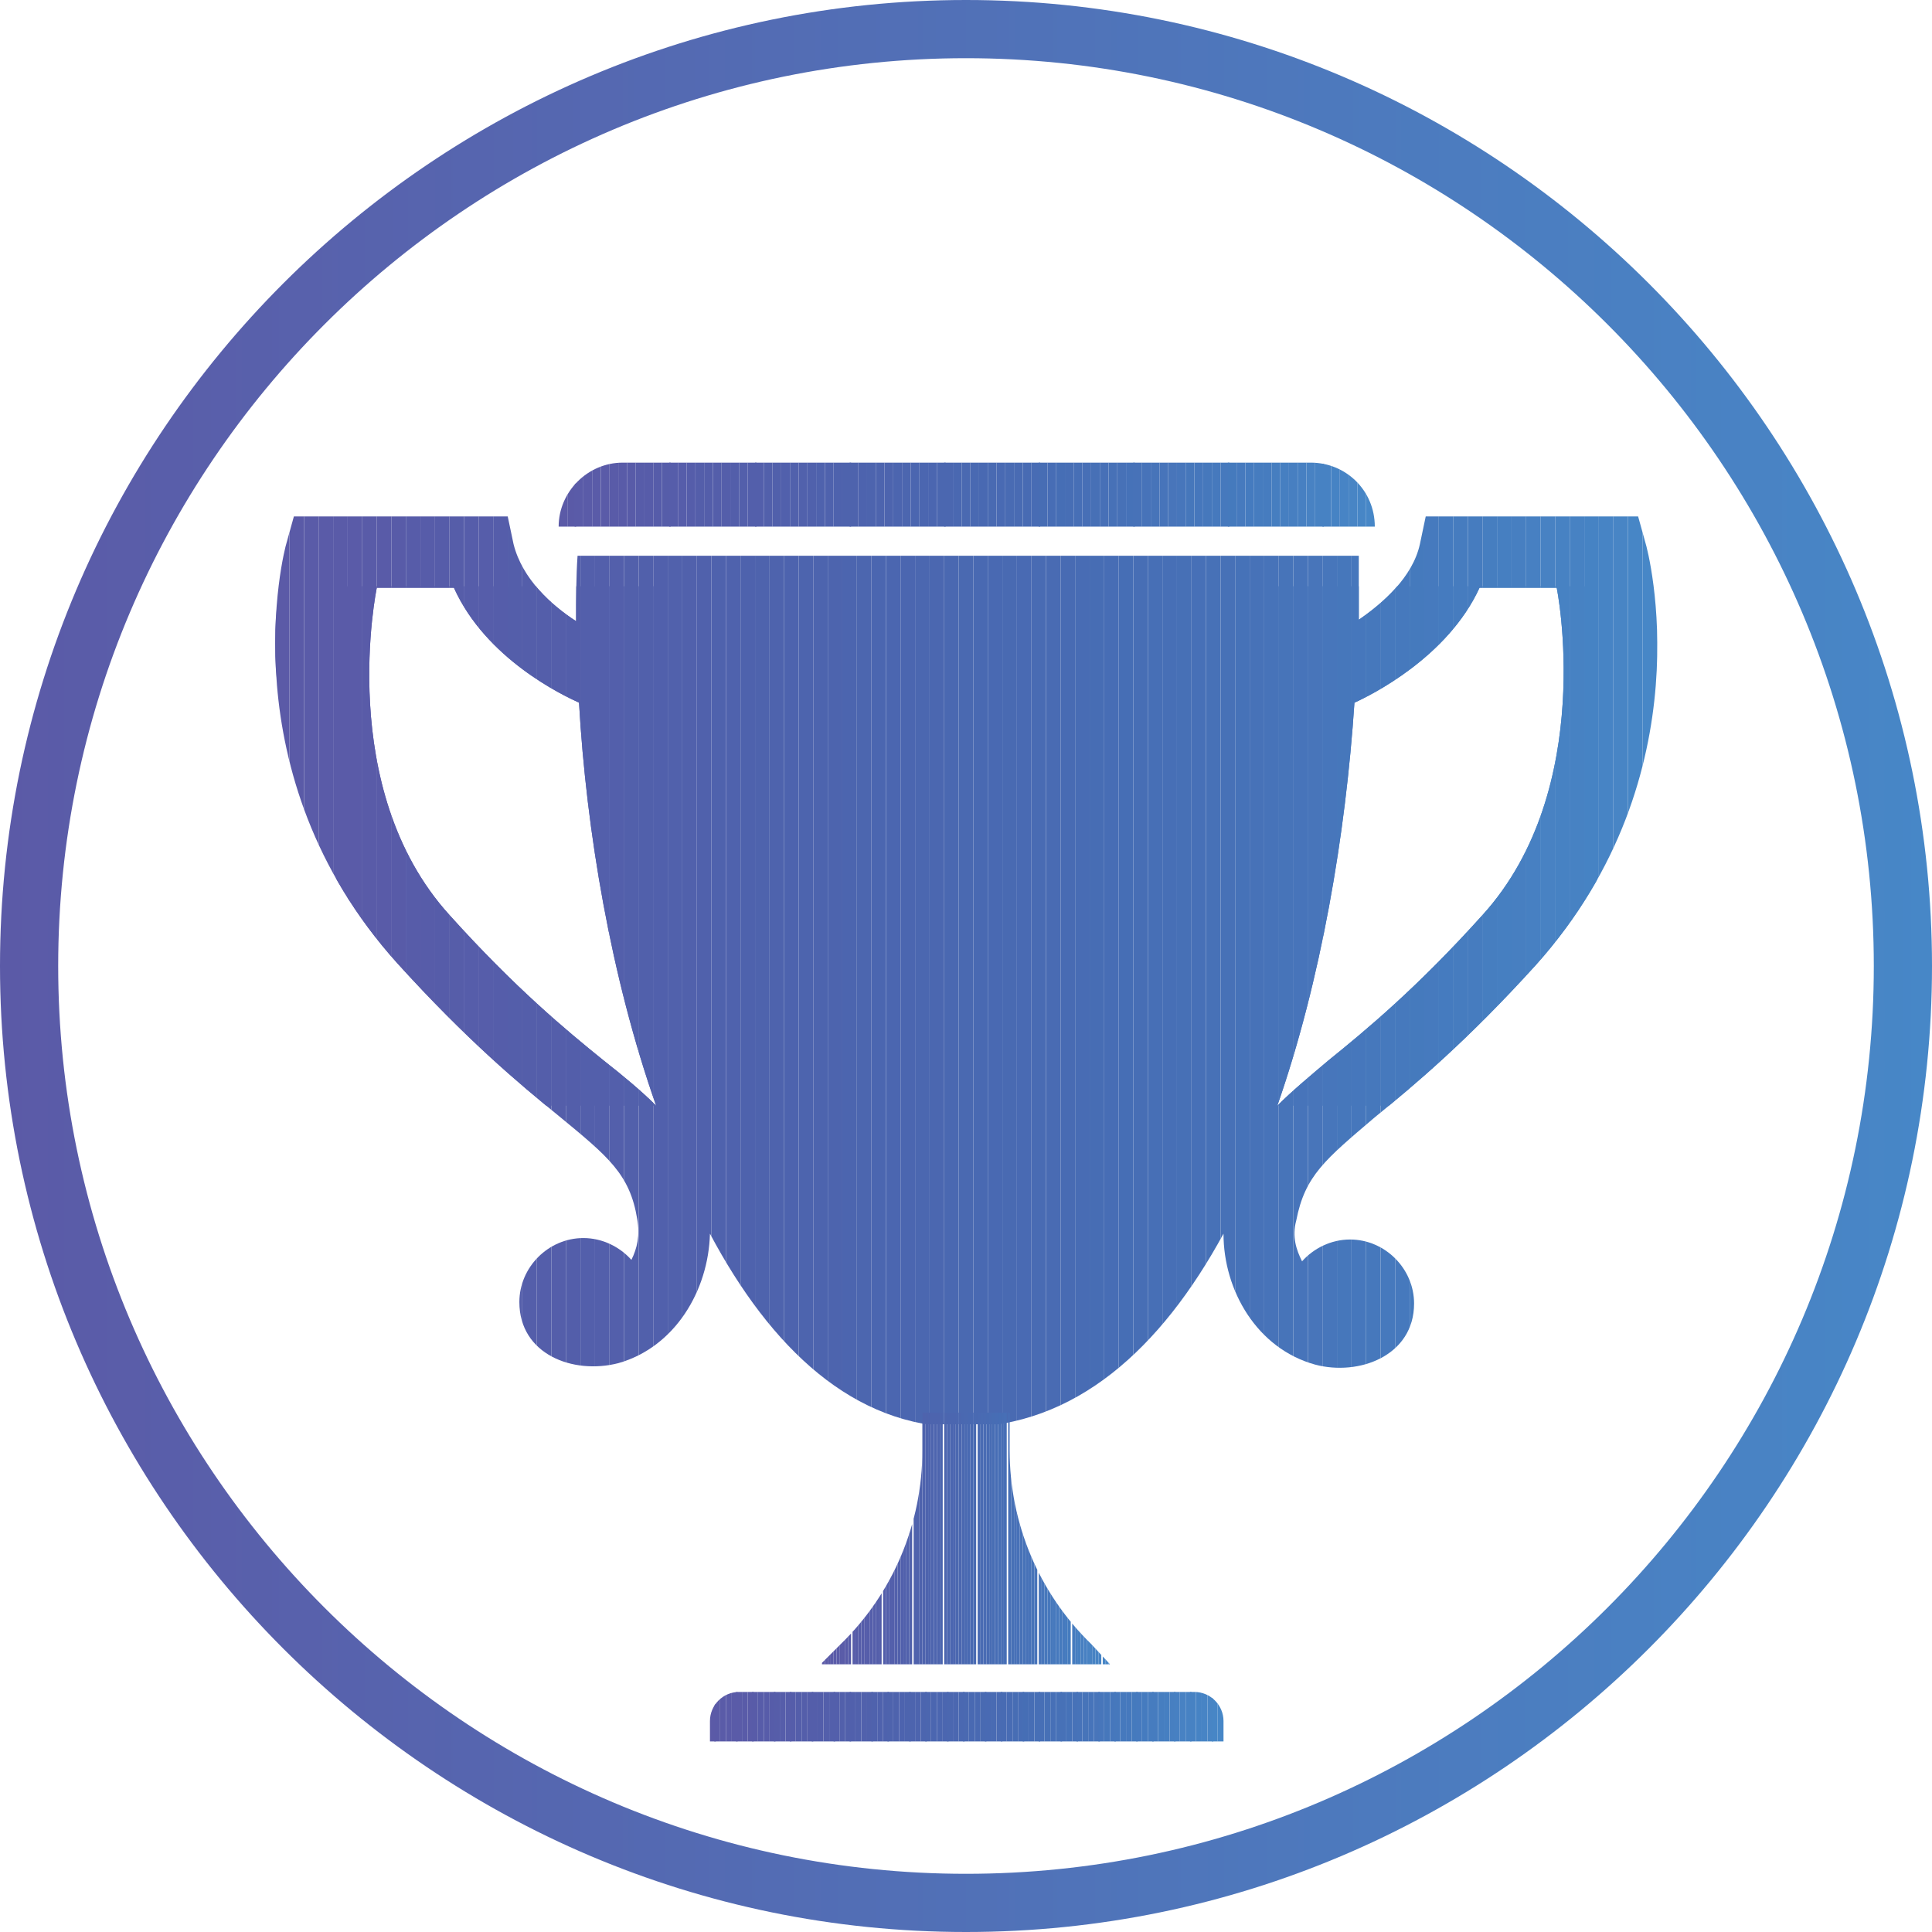 <?xml version="1.0" encoding="utf-8"?>
<!-- Generator: Adobe Illustrator 24.2.0, SVG Export Plug-In . SVG Version: 6.00 Build 0)  -->
<svg version="1.1" id="Layer_1" xmlns="http://www.w3.org/2000/svg" xmlns:xlink="http://www.w3.org/1999/xlink" x="0px" y="0px"
	 viewBox="0 0 132.8 132.8" style="enable-background:new 0 0 132.8 132.8;" xml:space="preserve">
<style type="text/css">
	.st0{fill:url(#SVGID_1_);}
	.st1{clip-path:url(#SVGID_3_);fill:#4773B9;}
	.st2{clip-path:url(#SVGID_3_);fill:#4774B9;}
	.st3{clip-path:url(#SVGID_3_);fill:#4774BA;}
	.st4{clip-path:url(#SVGID_3_);fill:#4875BA;}
	.st5{clip-path:url(#SVGID_3_);fill:#4776BB;}
	.st6{clip-path:url(#SVGID_3_);fill:#4677BB;}
	.st7{clip-path:url(#SVGID_3_);fill:#4677BC;}
	.st8{clip-path:url(#SVGID_3_);fill:#4678BC;}
	.st9{clip-path:url(#SVGID_3_);fill:#4679BD;}
	.st10{clip-path:url(#SVGID_3_);fill:#457ABD;}
	.st11{clip-path:url(#SVGID_3_);fill:#467ABE;}
	.st12{clip-path:url(#SVGID_3_);fill:#457BBF;}
	.st13{clip-path:url(#SVGID_3_);fill:#467CBF;}
	.st14{clip-path:url(#SVGID_3_);fill:#467EC0;}
	.st15{clip-path:url(#SVGID_3_);fill:#467FC1;}
	.st16{clip-path:url(#SVGID_3_);fill:#477FC1;}
	.st17{clip-path:url(#SVGID_3_);fill:#4780C2;}
	.st18{clip-path:url(#SVGID_3_);fill:#4882C3;}
	.st19{clip-path:url(#SVGID_3_);fill:#4782C3;}
	.st20{clip-path:url(#SVGID_3_);fill:#4683C4;}
	.st21{clip-path:url(#SVGID_3_);fill:#5A5BA8;}
	.st22{clip-path:url(#SVGID_3_);fill:#595BA8;}
	.st23{clip-path:url(#SVGID_3_);fill:#585BA8;}
	.st24{clip-path:url(#SVGID_3_);fill:#575CA9;}
	.st25{clip-path:url(#SVGID_3_);fill:#565CA9;}
	.st26{clip-path:url(#SVGID_3_);fill:#565DA9;}
	.st27{clip-path:url(#SVGID_3_);fill:#565DAA;}
	.st28{clip-path:url(#SVGID_3_);fill:#555DAA;}
	.st29{clip-path:url(#SVGID_3_);fill:#545EAA;}
	.st30{clip-path:url(#SVGID_3_);fill:#535EAA;}
	.st31{clip-path:url(#SVGID_3_);fill:#535FAB;}
	.st32{clip-path:url(#SVGID_3_);fill:#5260AB;}
	.st33{clip-path:url(#SVGID_3_);fill:#5160AB;}
	.st34{clip-path:url(#SVGID_3_);fill:#5160AC;}
	.st35{clip-path:url(#SVGID_3_);fill:#5B5AA7;}
	.st36{clip-path:url(#SVGID_3_);fill:#5A5AA7;}
	.st37{clip-path:url(#SVGID_3_);fill:#5161AC;}
	.st38{clip-path:url(#SVGID_3_);fill:#5061AC;}
	.st39{clip-path:url(#SVGID_3_);fill:#4F62AD;}
	.st40{clip-path:url(#SVGID_3_);fill:#4E62AD;}
	.st41{clip-path:url(#SVGID_3_);fill:#4E63AD;}
	.st42{clip-path:url(#SVGID_3_);fill:#4D63AE;}
	.st43{clip-path:url(#SVGID_3_);fill:#4D64AE;}
	.st44{clip-path:url(#SVGID_3_);fill:#4C65AF;}
	.st45{clip-path:url(#SVGID_3_);fill:#4C66AF;}
	.st46{clip-path:url(#SVGID_3_);fill:#4B66B0;}
	.st47{clip-path:url(#SVGID_3_);fill:#4B67B0;}
	.st48{clip-path:url(#SVGID_3_);fill:#4A68B1;}
	.st49{clip-path:url(#SVGID_3_);fill:#4A69B1;}
	.st50{clip-path:url(#SVGID_3_);fill:#4969B2;}
	.st51{clip-path:url(#SVGID_3_);fill:#496AB2;}
	.st52{clip-path:url(#SVGID_3_);fill:#496AB3;}
	.st53{clip-path:url(#SVGID_3_);fill:#496BB3;}
	.st54{clip-path:url(#SVGID_3_);fill:#486BB3;}
	.st55{clip-path:url(#SVGID_3_);fill:#486CB4;}
	.st56{clip-path:url(#SVGID_3_);fill:#476DB4;}
	.st57{clip-path:url(#SVGID_3_);fill:#476DB5;}
	.st58{clip-path:url(#SVGID_3_);fill:#466EB5;}
	.st59{clip-path:url(#SVGID_3_);fill:#476EB5;}
	.st60{clip-path:url(#SVGID_3_);fill:#476FB6;}
	.st61{clip-path:url(#SVGID_3_);fill:#4770B6;}
	.st62{clip-path:url(#SVGID_3_);fill:#4770B7;}
	.st63{clip-path:url(#SVGID_3_);fill:#4771B7;}
	.st64{clip-path:url(#SVGID_3_);fill:#4672B8;}
	.st65{clip-path:url(#SVGID_3_);fill:#4772B8;}
	.st66{clip-path:url(#SVGID_3_);fill:#4784C5;}
	.st67{clip-path:url(#SVGID_3_);fill:#4885C5;}
	.st68{clip-path:url(#SVGID_3_);fill:#4786C6;}
	.st69{clip-path:url(#SVGID_3_);fill:#4787C7;}
	.st70{clip-path:url(#SVGID_5_);fill:#5B5AA7;}
	.st71{clip-path:url(#SVGID_5_);fill:#5A5AA7;}
	.st72{clip-path:url(#SVGID_5_);fill:#5A5BA8;}
	.st73{clip-path:url(#SVGID_5_);fill:#595BA8;}
	.st74{clip-path:url(#SVGID_5_);fill:#585BA8;}
	.st75{clip-path:url(#SVGID_5_);fill:#575CA9;}
	.st76{clip-path:url(#SVGID_5_);fill:#565CA9;}
	.st77{clip-path:url(#SVGID_5_);fill:#565DA9;}
	.st78{clip-path:url(#SVGID_5_);fill:#565DAA;}
	.st79{clip-path:url(#SVGID_5_);fill:#555DAA;}
	.st80{clip-path:url(#SVGID_5_);fill:#545EAA;}
	.st81{clip-path:url(#SVGID_5_);fill:#535EAA;}
	.st82{clip-path:url(#SVGID_5_);fill:#535FAB;}
	.st83{clip-path:url(#SVGID_5_);fill:#5260AB;}
	.st84{clip-path:url(#SVGID_5_);fill:#5160AB;}
	.st85{clip-path:url(#SVGID_5_);fill:#5160AC;}
	.st86{clip-path:url(#SVGID_5_);fill:#5161AC;}
	.st87{clip-path:url(#SVGID_5_);fill:#5061AC;}
	.st88{clip-path:url(#SVGID_5_);fill:#4F62AD;}
	.st89{clip-path:url(#SVGID_5_);fill:#4E62AD;}
	.st90{clip-path:url(#SVGID_5_);fill:#4E63AD;}
	.st91{clip-path:url(#SVGID_5_);fill:#4D63AE;}
	.st92{clip-path:url(#SVGID_5_);fill:#4D64AE;}
	.st93{clip-path:url(#SVGID_5_);fill:#4C65AF;}
	.st94{clip-path:url(#SVGID_5_);fill:#4C66AF;}
	.st95{clip-path:url(#SVGID_5_);fill:#4B66B0;}
	.st96{clip-path:url(#SVGID_5_);fill:#4B67B0;}
	.st97{clip-path:url(#SVGID_5_);fill:#4A68B1;}
	.st98{clip-path:url(#SVGID_5_);fill:#4A69B1;}
	.st99{clip-path:url(#SVGID_5_);fill:#4969B2;}
	.st100{clip-path:url(#SVGID_5_);fill:#496AB2;}
	.st101{clip-path:url(#SVGID_5_);fill:#496AB3;}
	.st102{clip-path:url(#SVGID_5_);fill:#496BB3;}
	.st103{clip-path:url(#SVGID_5_);fill:#486BB3;}
	.st104{clip-path:url(#SVGID_5_);fill:#486CB4;}
	.st105{clip-path:url(#SVGID_5_);fill:#476DB4;}
	.st106{clip-path:url(#SVGID_5_);fill:#476DB5;}
	.st107{clip-path:url(#SVGID_5_);fill:#466EB5;}
	.st108{clip-path:url(#SVGID_5_);fill:#476EB5;}
	.st109{clip-path:url(#SVGID_5_);fill:#476FB6;}
	.st110{clip-path:url(#SVGID_5_);fill:#4770B6;}
	.st111{clip-path:url(#SVGID_5_);fill:#4770B7;}
	.st112{clip-path:url(#SVGID_5_);fill:#4771B7;}
	.st113{clip-path:url(#SVGID_5_);fill:#4672B8;}
	.st114{clip-path:url(#SVGID_5_);fill:#4772B8;}
	.st115{clip-path:url(#SVGID_5_);fill:#4773B9;}
	.st116{clip-path:url(#SVGID_5_);fill:#4774B9;}
	.st117{clip-path:url(#SVGID_5_);fill:#4774BA;}
	.st118{clip-path:url(#SVGID_5_);fill:#4875BA;}
	.st119{clip-path:url(#SVGID_5_);fill:#4776BB;}
	.st120{clip-path:url(#SVGID_5_);fill:#4677BB;}
	.st121{clip-path:url(#SVGID_5_);fill:#4677BC;}
	.st122{clip-path:url(#SVGID_5_);fill:#4678BC;}
	.st123{clip-path:url(#SVGID_5_);fill:#4679BD;}
	.st124{clip-path:url(#SVGID_5_);fill:#457ABD;}
	.st125{clip-path:url(#SVGID_5_);fill:#467ABE;}
	.st126{clip-path:url(#SVGID_5_);fill:#457BBF;}
	.st127{clip-path:url(#SVGID_5_);fill:#467CBF;}
	.st128{clip-path:url(#SVGID_5_);fill:#467EC0;}
	.st129{clip-path:url(#SVGID_5_);fill:#467FC1;}
	.st130{clip-path:url(#SVGID_5_);fill:#477FC1;}
	.st131{clip-path:url(#SVGID_5_);fill:#4780C2;}
	.st132{clip-path:url(#SVGID_5_);fill:#4882C3;}
	.st133{clip-path:url(#SVGID_5_);fill:#4782C3;}
	.st134{clip-path:url(#SVGID_5_);fill:#4683C4;}
	.st135{clip-path:url(#SVGID_5_);fill:#4784C5;}
	.st136{clip-path:url(#SVGID_5_);fill:#4885C5;}
	.st137{clip-path:url(#SVGID_5_);fill:#4786C6;}
	.st138{clip-path:url(#SVGID_5_);fill:#4787C7;}
	.st139{clip-path:url(#SVGID_7_);fill:#5B5AA7;}
	.st140{clip-path:url(#SVGID_7_);fill:#5A5AA7;}
	.st141{clip-path:url(#SVGID_7_);fill:#5A5BA8;}
	.st142{clip-path:url(#SVGID_7_);fill:#595BA8;}
	.st143{clip-path:url(#SVGID_7_);fill:#585BA8;}
	.st144{clip-path:url(#SVGID_7_);fill:#575CA9;}
	.st145{clip-path:url(#SVGID_7_);fill:#565CA9;}
	.st146{clip-path:url(#SVGID_7_);fill:#565DA9;}
	.st147{clip-path:url(#SVGID_7_);fill:#565DAA;}
	.st148{clip-path:url(#SVGID_7_);fill:#555DAA;}
	.st149{clip-path:url(#SVGID_7_);fill:#545EAA;}
	.st150{clip-path:url(#SVGID_7_);fill:#535EAA;}
	.st151{clip-path:url(#SVGID_7_);fill:#535FAB;}
	.st152{clip-path:url(#SVGID_7_);fill:#5260AB;}
	.st153{clip-path:url(#SVGID_7_);fill:#5160AB;}
	.st154{clip-path:url(#SVGID_7_);fill:#5160AC;}
	.st155{clip-path:url(#SVGID_7_);fill:#5161AC;}
	.st156{clip-path:url(#SVGID_7_);fill:#5061AC;}
	.st157{clip-path:url(#SVGID_7_);fill:#4F62AD;}
	.st158{clip-path:url(#SVGID_7_);fill:#4E62AD;}
	.st159{clip-path:url(#SVGID_7_);fill:#4E63AD;}
	.st160{clip-path:url(#SVGID_7_);fill:#4D63AE;}
	.st161{clip-path:url(#SVGID_7_);fill:#4D64AE;}
	.st162{clip-path:url(#SVGID_7_);fill:#4C65AF;}
	.st163{clip-path:url(#SVGID_7_);fill:#4C66AF;}
	.st164{clip-path:url(#SVGID_7_);fill:#4B66B0;}
	.st165{clip-path:url(#SVGID_7_);fill:#4B67B0;}
	.st166{clip-path:url(#SVGID_7_);fill:#4A68B1;}
	.st167{clip-path:url(#SVGID_7_);fill:#4A69B1;}
	.st168{clip-path:url(#SVGID_7_);fill:#4969B2;}
	.st169{clip-path:url(#SVGID_7_);fill:#496AB2;}
	.st170{clip-path:url(#SVGID_7_);fill:#496AB3;}
	.st171{clip-path:url(#SVGID_7_);fill:#496BB3;}
	.st172{clip-path:url(#SVGID_7_);fill:#486BB3;}
	.st173{clip-path:url(#SVGID_7_);fill:#486CB4;}
	.st174{clip-path:url(#SVGID_7_);fill:#476DB4;}
	.st175{clip-path:url(#SVGID_7_);fill:#476DB5;}
	.st176{clip-path:url(#SVGID_7_);fill:#466EB5;}
	.st177{clip-path:url(#SVGID_7_);fill:#476EB5;}
	.st178{clip-path:url(#SVGID_7_);fill:#476FB6;}
	.st179{clip-path:url(#SVGID_7_);fill:#4770B6;}
	.st180{clip-path:url(#SVGID_7_);fill:#4770B7;}
	.st181{clip-path:url(#SVGID_7_);fill:#4771B7;}
	.st182{clip-path:url(#SVGID_7_);fill:#4672B8;}
	.st183{clip-path:url(#SVGID_7_);fill:#4772B8;}
	.st184{clip-path:url(#SVGID_7_);fill:#4773B9;}
	.st185{clip-path:url(#SVGID_7_);fill:#4774B9;}
	.st186{clip-path:url(#SVGID_7_);fill:#4774BA;}
	.st187{clip-path:url(#SVGID_7_);fill:#4875BA;}
	.st188{clip-path:url(#SVGID_7_);fill:#4776BB;}
	.st189{clip-path:url(#SVGID_7_);fill:#4677BB;}
	.st190{clip-path:url(#SVGID_7_);fill:#4677BC;}
	.st191{clip-path:url(#SVGID_7_);fill:#4678BC;}
	.st192{clip-path:url(#SVGID_7_);fill:#4679BD;}
	.st193{clip-path:url(#SVGID_7_);fill:#457ABD;}
	.st194{clip-path:url(#SVGID_7_);fill:#467ABE;}
	.st195{clip-path:url(#SVGID_7_);fill:#457BBF;}
	.st196{clip-path:url(#SVGID_7_);fill:#467CBF;}
	.st197{clip-path:url(#SVGID_7_);fill:#467EC0;}
	.st198{clip-path:url(#SVGID_7_);fill:#467FC1;}
	.st199{clip-path:url(#SVGID_7_);fill:#477FC1;}
	.st200{clip-path:url(#SVGID_7_);fill:#4780C2;}
	.st201{clip-path:url(#SVGID_7_);fill:#4882C3;}
	.st202{clip-path:url(#SVGID_7_);fill:#4782C3;}
	.st203{clip-path:url(#SVGID_7_);fill:#4683C4;}
	.st204{clip-path:url(#SVGID_7_);fill:#4784C5;}
	.st205{clip-path:url(#SVGID_7_);fill:#4885C5;}
	.st206{clip-path:url(#SVGID_7_);fill:#4786C6;}
	.st207{clip-path:url(#SVGID_7_);fill:#4787C7;}
	.st208{clip-path:url(#SVGID_9_);fill:#5B5AA7;}
	.st209{clip-path:url(#SVGID_9_);fill:#5A5AA7;}
	.st210{clip-path:url(#SVGID_9_);fill:#5A5BA8;}
	.st211{clip-path:url(#SVGID_9_);fill:#595BA8;}
	.st212{clip-path:url(#SVGID_9_);fill:#585BA8;}
	.st213{clip-path:url(#SVGID_9_);fill:#575CA9;}
	.st214{clip-path:url(#SVGID_9_);fill:#565CA9;}
	.st215{clip-path:url(#SVGID_9_);fill:#565DA9;}
	.st216{clip-path:url(#SVGID_9_);fill:#565DAA;}
	.st217{clip-path:url(#SVGID_9_);fill:#555DAA;}
	.st218{clip-path:url(#SVGID_9_);fill:#545EAA;}
	.st219{clip-path:url(#SVGID_9_);fill:#535EAA;}
	.st220{clip-path:url(#SVGID_9_);fill:#535FAB;}
	.st221{clip-path:url(#SVGID_9_);fill:#5260AB;}
	.st222{clip-path:url(#SVGID_9_);fill:#5160AB;}
	.st223{clip-path:url(#SVGID_9_);fill:#5160AC;}
	.st224{clip-path:url(#SVGID_9_);fill:#5161AC;}
	.st225{clip-path:url(#SVGID_9_);fill:#5061AC;}
	.st226{clip-path:url(#SVGID_9_);fill:#4F62AD;}
	.st227{clip-path:url(#SVGID_9_);fill:#4E62AD;}
	.st228{clip-path:url(#SVGID_9_);fill:#4E63AD;}
	.st229{clip-path:url(#SVGID_9_);fill:#4D63AE;}
	.st230{clip-path:url(#SVGID_9_);fill:#4D64AE;}
	.st231{clip-path:url(#SVGID_9_);fill:#4C65AF;}
	.st232{clip-path:url(#SVGID_9_);fill:#4C66AF;}
	.st233{clip-path:url(#SVGID_9_);fill:#4B66B0;}
	.st234{clip-path:url(#SVGID_9_);fill:#4B67B0;}
	.st235{clip-path:url(#SVGID_9_);fill:#4A68B1;}
	.st236{clip-path:url(#SVGID_9_);fill:#4A69B1;}
	.st237{clip-path:url(#SVGID_9_);fill:#4969B2;}
	.st238{clip-path:url(#SVGID_9_);fill:#496AB2;}
	.st239{clip-path:url(#SVGID_9_);fill:#496AB3;}
	.st240{clip-path:url(#SVGID_9_);fill:#496BB3;}
	.st241{clip-path:url(#SVGID_9_);fill:#486BB3;}
	.st242{clip-path:url(#SVGID_9_);fill:#486CB4;}
	.st243{clip-path:url(#SVGID_9_);fill:#476DB4;}
	.st244{clip-path:url(#SVGID_9_);fill:#476DB5;}
	.st245{clip-path:url(#SVGID_9_);fill:#466EB5;}
	.st246{clip-path:url(#SVGID_9_);fill:#476EB5;}
	.st247{clip-path:url(#SVGID_9_);fill:#476FB6;}
	.st248{clip-path:url(#SVGID_9_);fill:#4770B6;}
	.st249{clip-path:url(#SVGID_9_);fill:#4770B7;}
	.st250{clip-path:url(#SVGID_9_);fill:#4771B7;}
	.st251{clip-path:url(#SVGID_9_);fill:#4672B8;}
	.st252{clip-path:url(#SVGID_9_);fill:#4772B8;}
	.st253{clip-path:url(#SVGID_9_);fill:#4773B9;}
	.st254{clip-path:url(#SVGID_9_);fill:#4774B9;}
	.st255{clip-path:url(#SVGID_9_);fill:#4774BA;}
	.st256{clip-path:url(#SVGID_9_);fill:#4875BA;}
	.st257{clip-path:url(#SVGID_9_);fill:#4776BB;}
	.st258{clip-path:url(#SVGID_9_);fill:#4677BB;}
	.st259{clip-path:url(#SVGID_9_);fill:#4677BC;}
	.st260{clip-path:url(#SVGID_9_);fill:#4678BC;}
	.st261{clip-path:url(#SVGID_9_);fill:#4679BD;}
	.st262{clip-path:url(#SVGID_9_);fill:#457ABD;}
	.st263{clip-path:url(#SVGID_9_);fill:#467ABE;}
	.st264{clip-path:url(#SVGID_9_);fill:#457BBF;}
	.st265{clip-path:url(#SVGID_9_);fill:#467CBF;}
	.st266{clip-path:url(#SVGID_9_);fill:#467EC0;}
	.st267{clip-path:url(#SVGID_9_);fill:#467FC1;}
	.st268{clip-path:url(#SVGID_9_);fill:#477FC1;}
	.st269{clip-path:url(#SVGID_9_);fill:#4780C2;}
	.st270{clip-path:url(#SVGID_9_);fill:#4882C3;}
	.st271{clip-path:url(#SVGID_9_);fill:#4782C3;}
	.st272{clip-path:url(#SVGID_9_);fill:#4683C4;}
	.st273{clip-path:url(#SVGID_9_);fill:#4784C5;}
	.st274{clip-path:url(#SVGID_9_);fill:#4885C5;}
	.st275{clip-path:url(#SVGID_9_);fill:#4786C6;}
	.st276{clip-path:url(#SVGID_9_);fill:#4787C7;}
</style>
<g>
	<g>
		<linearGradient id="SVGID_1_" gradientUnits="userSpaceOnUse" x1="0" y1="66.424" x2="132.847" y2="66.424">
			<stop  offset="0" style="stop-color:#5B5AA7"/>
			<stop  offset="1" style="stop-color:#4787C7"/>
		</linearGradient>
		<path class="st0" d="M66.4,132.8C29.8,132.8,0,103,0,66.4S29.8,0,66.4,0s66.4,29.8,66.4,66.4S103,132.8,66.4,132.8z M66.4,4
			C32,4,4,32,4,66.4s28,62.4,62.4,62.4c34.4,0,62.4-28,62.4-62.4S100.8,4,66.4,4z"/>
	</g>
	<g>
		<g>
			<defs>
				<path id="SVGID_2_" d="M113.1,37.3l-0.5-1.8H98l-0.4,1.9c-0.5,2.3-2.6,4.1-4.2,5.2c0-1.5,0-3,0-4.4H39.7
					c-0.1,1.4-0.1,2.9-0.1,4.5c-1.7-1.1-3.7-2.9-4.3-5.3l-0.4-1.9H20.2l-0.5,1.8c-0.2,0.6-4.1,15.9,7.6,28.9
					c4.8,5.3,8.4,8.3,11.1,10.5c3.4,2.8,4.9,4,5.4,7.1c0.2,1.1,0,2-0.4,2.8c-0.8-0.9-2-1.5-3.3-1.5c-2.4,0-4.4,2-4.4,4.4
					c0,3.6,3.7,5,6.8,4.2c3.9-1.1,6.2-5,6.3-8.9c4.2,7.9,9.9,13.3,17.3,13.3c7.8,0,13.7-5.4,18-13.3c0,3.9,2.3,7.9,6.3,9
					c3,0.8,6.8-0.6,6.8-4.2c0-2.4-2-4.4-4.4-4.4c-1.3,0-2.5,0.6-3.3,1.5c-0.4-0.8-0.7-1.7-0.4-2.8c0.6-3.1,2-4.2,5.4-7.1
					c2.7-2.2,6.3-5.2,11.1-10.5C117.3,53.2,113.3,37.9,113.1,37.3z M41.5,72.9c-2.6-2.1-6.1-5-10.6-10c-7.9-8.7-5-22.5-5-22.5h5.3
					c2.2,4.9,7.5,7.4,8.6,7.9c0.5,8.8,2.2,18.9,5.3,27.7C44.1,75,42.9,74,41.5,72.9z M101.9,62.9c-4.5,5-8,7.9-10.6,10
					C90,74,88.8,75,87.8,76c3-8.6,4.7-18.6,5.3-27.7c1.1-0.5,6.4-3.1,8.6-7.9h5.3C107,40.3,109.8,54.2,101.9,62.9z"/>
			</defs>
			<clipPath id="SVGID_3_">
				<use xlink:href="#SVGID_2_"  style="overflow:visible;"/>
			</clipPath>
			<rect x="87.8" y="40.3" class="st1" width="0.1" height="35.7"/>
			<rect x="87.9" y="40.3" class="st2" width="1" height="35.7"/>
			<rect x="88.9" y="40.3" class="st3" width="1" height="35.7"/>
			<rect x="89.9" y="40.3" class="st4" width="1" height="35.7"/>
			<rect x="90.9" y="40.3" class="st5" width="1" height="35.7"/>
			<rect x="91.9" y="40.3" class="st6" width="1" height="35.7"/>
			<rect x="92.9" y="40.3" class="st7" width="1" height="35.7"/>
			<rect x="93.9" y="40.3" class="st8" width="1" height="35.7"/>
			<rect x="94.9" y="40.3" class="st9" width="1" height="35.7"/>
			<rect x="95.9" y="40.3" class="st9" width="1" height="35.7"/>
			<rect x="96.9" y="40.3" class="st10" width="1" height="35.7"/>
			<rect x="97.9" y="40.3" class="st11" width="1" height="35.7"/>
			<rect x="98.9" y="40.3" class="st12" width="1" height="35.7"/>
			<rect x="99.9" y="40.3" class="st13" width="1" height="35.7"/>
			<rect x="100.9" y="40.3" class="st13" width="1" height="35.7"/>
			<rect x="101.9" y="40.3" class="st14" width="1" height="35.7"/>
			<rect x="102.9" y="40.3" class="st15" width="1" height="35.7"/>
			<rect x="103.9" y="40.3" class="st16" width="1" height="35.7"/>
			<rect x="104.9" y="40.3" class="st17" width="1" height="35.7"/>
			<rect x="105.9" y="40.3" class="st18" width="1" height="35.7"/>
			<rect x="106.9" y="40.3" class="st19" width="1" height="35.7"/>
			<rect x="107.9" y="40.3" class="st19" width="1" height="35.7"/>
			<rect x="108.9" y="40.3" class="st20" width="0.9" height="35.7"/>
			<rect x="23.1" y="40.3" class="st21" width="0.9" height="35.7"/>
			<rect x="23.9" y="40.3" class="st21" width="1" height="35.7"/>
			<rect x="24.9" y="40.3" class="st22" width="1" height="35.7"/>
			<rect x="25.9" y="40.3" class="st22" width="1" height="35.7"/>
			<rect x="26.9" y="40.3" class="st23" width="1" height="35.7"/>
			<rect x="27.9" y="40.3" class="st24" width="1" height="35.7"/>
			<rect x="28.9" y="40.3" class="st24" width="1" height="35.7"/>
			<rect x="29.9" y="40.3" class="st25" width="1" height="35.7"/>
			<rect x="30.9" y="40.3" class="st26" width="1" height="35.7"/>
			<rect x="31.9" y="40.3" class="st27" width="1" height="35.7"/>
			<rect x="32.9" y="40.3" class="st27" width="1" height="35.7"/>
			<rect x="33.9" y="40.3" class="st28" width="1" height="35.7"/>
			<rect x="34.9" y="40.3" class="st29" width="1" height="35.7"/>
			<rect x="35.9" y="40.3" class="st29" width="1" height="35.7"/>
			<rect x="36.9" y="40.3" class="st29" width="1" height="35.7"/>
			<rect x="37.9" y="40.3" class="st29" width="1" height="35.7"/>
			<rect x="38.9" y="40.3" class="st30" width="1" height="35.7"/>
			<rect x="39.9" y="40.3" class="st31" width="1" height="35.7"/>
			<rect x="40.9" y="40.3" class="st31" width="1" height="35.7"/>
			<rect x="41.9" y="40.3" class="st31" width="1" height="35.7"/>
			<rect x="42.9" y="40.3" class="st32" width="1" height="35.7"/>
			<rect x="43.9" y="40.3" class="st33" width="1" height="35.7"/>
			<rect x="44.9" y="40.3" class="st34" width="0.2" height="35.7"/>
			<rect x="15.6" y="35.5" class="st35" width="3.4" height="62.4"/>
			<rect x="18.9" y="35.5" class="st35" width="1" height="62.4"/>
			<rect x="19.9" y="35.5" class="st36" width="1" height="62.4"/>
			<rect x="20.9" y="35.5" class="st21" width="1" height="62.4"/>
			<rect x="21.9" y="35.5" class="st21" width="1" height="62.4"/>
			<rect x="22.9" y="35.5" class="st21" width="1" height="62.4"/>
			<rect x="23.9" y="35.5" class="st21" width="1" height="62.4"/>
			<rect x="24.9" y="35.5" class="st22" width="1" height="62.4"/>
			<rect x="25.9" y="35.5" class="st22" width="1" height="62.4"/>
			<rect x="26.9" y="35.5" class="st23" width="1" height="62.4"/>
			<rect x="27.9" y="35.5" class="st24" width="1" height="62.4"/>
			<rect x="28.9" y="35.5" class="st24" width="1" height="62.4"/>
			<rect x="29.9" y="35.5" class="st25" width="1" height="62.4"/>
			<rect x="30.9" y="35.5" class="st26" width="1" height="62.4"/>
			<rect x="31.9" y="35.5" class="st27" width="1" height="62.4"/>
			<rect x="32.9" y="35.5" class="st27" width="1" height="62.4"/>
			<rect x="33.9" y="35.5" class="st28" width="1" height="62.4"/>
			<rect x="34.9" y="35.5" class="st29" width="1" height="62.4"/>
			<rect x="35.9" y="35.5" class="st29" width="1" height="62.4"/>
			<rect x="36.9" y="35.5" class="st29" width="1" height="62.4"/>
			<rect x="37.9" y="35.5" class="st29" width="1" height="62.4"/>
			<rect x="38.9" y="35.5" class="st30" width="1" height="62.4"/>
			<rect x="39.9" y="35.5" class="st31" width="1" height="62.4"/>
			<rect x="40.9" y="35.5" class="st31" width="1" height="62.4"/>
			<rect x="41.9" y="35.5" class="st31" width="1" height="62.4"/>
			<rect x="42.9" y="35.5" class="st32" width="1" height="62.4"/>
			<rect x="43.9" y="35.5" class="st33" width="1" height="62.4"/>
			<rect x="44.9" y="35.5" class="st34" width="1" height="62.4"/>
			<rect x="45.9" y="35.5" class="st37" width="1" height="62.4"/>
			<rect x="46.9" y="35.5" class="st37" width="1" height="62.4"/>
			<rect x="47.9" y="35.5" class="st38" width="1" height="62.4"/>
			<rect x="48.9" y="35.5" class="st39" width="1" height="62.4"/>
			<rect x="49.9" y="35.5" class="st39" width="1" height="62.4"/>
			<rect x="50.9" y="35.5" class="st40" width="1" height="62.4"/>
			<rect x="51.9" y="35.5" class="st41" width="1" height="62.4"/>
			<rect x="52.9" y="35.5" class="st41" width="1" height="62.4"/>
			<rect x="53.9" y="35.5" class="st42" width="1" height="62.4"/>
			<rect x="54.9" y="35.5" class="st43" width="1" height="62.4"/>
			<rect x="55.9" y="35.5" class="st43" width="1" height="62.4"/>
			<rect x="56.9" y="35.5" class="st43" width="1" height="62.4"/>
			<rect x="57.9" y="35.5" class="st44" width="1" height="62.4"/>
			<rect x="58.9" y="35.5" class="st45" width="1" height="62.4"/>
			<rect x="59.9" y="35.5" class="st46" width="1" height="62.4"/>
			<rect x="60.9" y="35.5" class="st46" width="1" height="62.4"/>
			<rect x="61.9" y="35.5" class="st46" width="1" height="62.4"/>
			<rect x="62.9" y="35.5" class="st47" width="1" height="62.4"/>
			<rect x="63.9" y="35.5" class="st47" width="1" height="62.4"/>
			<rect x="64.9" y="35.5" class="st48" width="1" height="62.4"/>
			<rect x="65.9" y="35.5" class="st49" width="1" height="62.4"/>
			<rect x="66.9" y="35.5" class="st50" width="1" height="62.4"/>
			<rect x="67.9" y="35.5" class="st50" width="1" height="62.4"/>
			<rect x="68.9" y="35.5" class="st51" width="1" height="62.4"/>
			<rect x="69.9" y="35.5" class="st52" width="1" height="62.4"/>
			<rect x="70.9" y="35.5" class="st53" width="1" height="62.4"/>
			<rect x="71.9" y="35.5" class="st53" width="1" height="62.4"/>
			<rect x="72.9" y="35.5" class="st54" width="1" height="62.4"/>
			<rect x="73.9" y="35.5" class="st55" width="1" height="62.4"/>
			<rect x="74.9" y="35.5" class="st56" width="1" height="62.4"/>
			<rect x="75.9" y="35.5" class="st57" width="1" height="62.4"/>
			<rect x="76.9" y="35.5" class="st58" width="1" height="62.4"/>
			<rect x="77.9" y="35.5" class="st59" width="1" height="62.4"/>
			<rect x="78.9" y="35.5" class="st60" width="1" height="62.4"/>
			<rect x="79.9" y="35.5" class="st60" width="1" height="62.4"/>
			<rect x="80.9" y="35.5" class="st61" width="1" height="62.4"/>
			<rect x="81.9" y="35.5" class="st62" width="1" height="62.4"/>
			<rect x="82.9" y="35.5" class="st63" width="1" height="62.4"/>
			<rect x="83.9" y="35.5" class="st63" width="1" height="62.4"/>
			<rect x="84.9" y="35.5" class="st64" width="1" height="62.4"/>
			<rect x="85.9" y="35.5" class="st65" width="1" height="62.4"/>
			<rect x="86.9" y="35.5" class="st1" width="1" height="62.4"/>
			<rect x="87.9" y="35.5" class="st2" width="1" height="62.4"/>
			<rect x="88.9" y="35.5" class="st3" width="1" height="62.4"/>
			<rect x="89.9" y="35.5" class="st4" width="1" height="62.4"/>
			<rect x="90.9" y="35.5" class="st5" width="1" height="62.4"/>
			<rect x="91.9" y="35.5" class="st6" width="1" height="62.4"/>
			<rect x="92.9" y="35.5" class="st7" width="1" height="62.4"/>
			<rect x="93.9" y="35.5" class="st8" width="1" height="62.4"/>
			<rect x="94.9" y="35.5" class="st9" width="1" height="62.4"/>
			<rect x="95.9" y="35.5" class="st9" width="1" height="62.4"/>
			<rect x="96.9" y="35.5" class="st10" width="1" height="62.4"/>
			<rect x="97.9" y="35.5" class="st11" width="1" height="62.4"/>
			<rect x="98.9" y="35.5" class="st12" width="1" height="62.4"/>
			<rect x="99.9" y="35.5" class="st13" width="1" height="62.4"/>
			<rect x="100.9" y="35.5" class="st13" width="1" height="62.4"/>
			<rect x="101.9" y="35.5" class="st14" width="1" height="62.4"/>
			<rect x="102.9" y="35.5" class="st15" width="1" height="62.4"/>
			<rect x="103.9" y="35.5" class="st16" width="1" height="62.4"/>
			<rect x="104.9" y="35.5" class="st17" width="1" height="62.4"/>
			<rect x="105.9" y="35.5" class="st18" width="1" height="62.4"/>
			<rect x="106.9" y="35.5" class="st19" width="1" height="62.4"/>
			<rect x="107.9" y="35.5" class="st19" width="1" height="62.4"/>
			<rect x="108.9" y="35.5" class="st20" width="1" height="62.4"/>
			<rect x="109.9" y="35.5" class="st66" width="1" height="62.4"/>
			<rect x="110.9" y="35.5" class="st67" width="1" height="62.4"/>
			<rect x="111.9" y="35.5" class="st68" width="1" height="62.4"/>
			<rect x="112.9" y="35.5" class="st69" width="1" height="62.4"/>
			<rect x="113.9" y="35.5" class="st69" width="3.4" height="62.4"/>
		</g>
	</g>
	<g>
		<g>
			<defs>
				<path id="SVGID_4_" d="M90.1,31.8H42.8c-2.4,0-4.4,2-4.4,4.4v0h56.1v0C94.5,33.7,92.5,31.8,90.1,31.8z"/>
			</defs>
			<clipPath id="SVGID_5_">
				<use xlink:href="#SVGID_4_"  style="overflow:visible;"/>
			</clipPath>
			<path class="st70" d="M38.4,31.8v4.4V31.8z"/>
			<rect x="38.4" y="31.8" class="st70" width="0.6" height="4.4"/>
			<rect x="39" y="31.8" class="st71" width="0.6" height="4.4"/>
			<rect x="39.5" y="31.8" class="st72" width="0.6" height="4.4"/>
			<rect x="40.1" y="31.8" class="st72" width="0.6" height="4.4"/>
			<rect x="40.7" y="31.8" class="st72" width="0.6" height="4.4"/>
			<rect x="41.3" y="31.8" class="st72" width="0.6" height="4.4"/>
			<rect x="41.9" y="31.8" class="st73" width="0.6" height="4.4"/>
			<rect x="42.5" y="31.8" class="st73" width="0.6" height="4.4"/>
			<rect x="43.1" y="31.8" class="st74" width="0.6" height="4.4"/>
			<rect x="43.7" y="31.8" class="st75" width="0.6" height="4.4"/>
			<rect x="44.3" y="31.8" class="st75" width="0.6" height="4.4"/>
			<rect x="44.9" y="31.8" class="st76" width="0.6" height="4.4"/>
			<rect x="45.5" y="31.8" class="st77" width="0.6" height="4.4"/>
			<rect x="46" y="31.8" class="st78" width="0.6" height="4.4"/>
			<rect x="46.6" y="31.8" class="st78" width="0.6" height="4.4"/>
			<rect x="47.2" y="31.8" class="st79" width="0.6" height="4.4"/>
			<rect x="47.8" y="31.8" class="st80" width="0.6" height="4.4"/>
			<rect x="48.4" y="31.8" class="st80" width="0.6" height="4.4"/>
			<rect x="49" y="31.8" class="st80" width="0.6" height="4.4"/>
			<rect x="49.6" y="31.8" class="st80" width="0.6" height="4.4"/>
			<rect x="50.2" y="31.8" class="st81" width="0.6" height="4.4"/>
			<rect x="50.8" y="31.8" class="st82" width="0.6" height="4.4"/>
			<rect x="51.4" y="31.8" class="st82" width="0.6" height="4.4"/>
			<rect x="51.9" y="31.8" class="st82" width="0.6" height="4.4"/>
			<rect x="52.5" y="31.8" class="st83" width="0.6" height="4.4"/>
			<rect x="53.1" y="31.8" class="st84" width="0.6" height="4.4"/>
			<rect x="53.7" y="31.8" class="st85" width="0.6" height="4.4"/>
			<rect x="54.3" y="31.8" class="st86" width="0.6" height="4.4"/>
			<rect x="54.9" y="31.8" class="st86" width="0.6" height="4.4"/>
			<rect x="55.5" y="31.8" class="st87" width="0.6" height="4.4"/>
			<rect x="56.1" y="31.8" class="st88" width="0.6" height="4.4"/>
			<rect x="56.7" y="31.8" class="st88" width="0.6" height="4.4"/>
			<rect x="57.3" y="31.8" class="st89" width="0.6" height="4.4"/>
			<rect x="57.9" y="31.8" class="st90" width="0.6" height="4.4"/>
			<rect x="58.4" y="31.8" class="st90" width="0.6" height="4.4"/>
			<rect x="59" y="31.8" class="st91" width="0.6" height="4.4"/>
			<rect x="59.6" y="31.8" class="st92" width="0.6" height="4.4"/>
			<rect x="60.2" y="31.8" class="st92" width="0.6" height="4.4"/>
			<rect x="60.8" y="31.8" class="st92" width="0.6" height="4.4"/>
			<rect x="61.4" y="31.8" class="st93" width="0.6" height="4.4"/>
			<rect x="62" y="31.8" class="st94" width="0.6" height="4.4"/>
			<rect x="62.6" y="31.8" class="st95" width="0.6" height="4.4"/>
			<rect x="63.2" y="31.8" class="st95" width="0.6" height="4.4"/>
			<rect x="63.8" y="31.8" class="st95" width="0.6" height="4.4"/>
			<rect x="64.4" y="31.8" class="st96" width="0.6" height="4.4"/>
			<rect x="64.9" y="31.8" class="st96" width="0.6" height="4.4"/>
			<rect x="65.5" y="31.8" class="st97" width="0.6" height="4.4"/>
			<rect x="66.1" y="31.8" class="st98" width="0.6" height="4.4"/>
			<rect x="66.7" y="31.8" class="st99" width="0.6" height="4.4"/>
			<rect x="67.3" y="31.8" class="st99" width="0.6" height="4.4"/>
			<rect x="67.9" y="31.8" class="st100" width="0.6" height="4.4"/>
			<rect x="68.5" y="31.8" class="st101" width="0.6" height="4.4"/>
			<rect x="69.1" y="31.8" class="st102" width="0.6" height="4.4"/>
			<rect x="69.7" y="31.8" class="st102" width="0.6" height="4.4"/>
			<rect x="70.3" y="31.8" class="st103" width="0.6" height="4.4"/>
			<rect x="70.9" y="31.8" class="st104" width="0.6" height="4.4"/>
			<rect x="71.4" y="31.8" class="st105" width="0.6" height="4.4"/>
			<rect x="72" y="31.8" class="st106" width="0.6" height="4.4"/>
			<rect x="72.6" y="31.8" class="st107" width="0.6" height="4.4"/>
			<rect x="73.2" y="31.8" class="st108" width="0.6" height="4.4"/>
			<rect x="73.8" y="31.8" class="st109" width="0.6" height="4.4"/>
			<rect x="74.4" y="31.8" class="st109" width="0.6" height="4.4"/>
			<rect x="75" y="31.8" class="st110" width="0.6" height="4.4"/>
			<rect x="75.6" y="31.8" class="st111" width="0.6" height="4.4"/>
			<rect x="76.2" y="31.8" class="st112" width="0.6" height="4.4"/>
			<rect x="76.8" y="31.8" class="st112" width="0.6" height="4.4"/>
			<rect x="77.4" y="31.8" class="st113" width="0.6" height="4.4"/>
			<rect x="77.9" y="31.8" class="st114" width="0.6" height="4.4"/>
			<rect x="78.5" y="31.8" class="st115" width="0.6" height="4.4"/>
			<rect x="79.1" y="31.8" class="st116" width="0.6" height="4.4"/>
			<rect x="79.7" y="31.8" class="st117" width="0.6" height="4.4"/>
			<rect x="80.3" y="31.8" class="st118" width="0.6" height="4.4"/>
			<rect x="80.9" y="31.8" class="st119" width="0.6" height="4.4"/>
			<rect x="81.5" y="31.8" class="st120" width="0.6" height="4.4"/>
			<rect x="82.1" y="31.8" class="st121" width="0.6" height="4.4"/>
			<rect x="82.7" y="31.8" class="st122" width="0.6" height="4.4"/>
			<rect x="83.3" y="31.8" class="st123" width="0.6" height="4.4"/>
			<rect x="83.9" y="31.8" class="st123" width="0.6" height="4.4"/>
			<rect x="84.4" y="31.8" class="st124" width="0.6" height="4.4"/>
			<rect x="85" y="31.8" class="st125" width="0.6" height="4.4"/>
			<rect x="85.6" y="31.8" class="st126" width="0.6" height="4.4"/>
			<rect x="86.2" y="31.8" class="st127" width="0.6" height="4.4"/>
			<rect x="86.8" y="31.8" class="st127" width="0.6" height="4.4"/>
			<rect x="87.4" y="31.8" class="st128" width="0.6" height="4.4"/>
			<rect x="88" y="31.8" class="st129" width="0.6" height="4.4"/>
			<rect x="88.6" y="31.8" class="st130" width="0.6" height="4.4"/>
			<rect x="89.2" y="31.8" class="st131" width="0.6" height="4.4"/>
			<rect x="89.8" y="31.8" class="st132" width="0.6" height="4.4"/>
			<rect x="90.4" y="31.8" class="st133" width="0.6" height="4.4"/>
			<rect x="90.9" y="31.8" class="st133" width="0.6" height="4.4"/>
			<rect x="91.5" y="31.8" class="st134" width="0.6" height="4.4"/>
			<rect x="92.1" y="31.8" class="st135" width="0.6" height="4.4"/>
			<rect x="92.7" y="31.8" class="st136" width="0.6" height="4.4"/>
			<rect x="93.3" y="31.8" class="st137" width="0.6" height="4.4"/>
			<rect x="93.9" y="31.8" class="st138" width="0.6" height="4.4"/>
			<path class="st138" d="M94.5,36.2v-4.4V36.2z"/>
		</g>
	</g>
	<g>
		<g>
			<defs>
				<path id="SVGID_6_" d="M84.1,119.7H48.8v-1.4c0-1.1,0.9-2,2-2h31.3c1.1,0,2,0.9,2,2V119.7z"/>
			</defs>
			<clipPath id="SVGID_7_">
				<use xlink:href="#SVGID_6_"  style="overflow:visible;"/>
			</clipPath>
			<path class="st139" d="M48.8,116.3v3.4V116.3z"/>
			<rect x="48.8" y="116.3" class="st139" width="0.4" height="3.4"/>
			<rect x="49.1" y="116.3" class="st140" width="0.4" height="3.4"/>
			<rect x="49.5" y="116.3" class="st141" width="0.4" height="3.4"/>
			<rect x="49.9" y="116.3" class="st141" width="0.4" height="3.4"/>
			<rect x="50.3" y="116.3" class="st141" width="0.4" height="3.4"/>
			<rect x="50.6" y="116.3" class="st141" width="0.4" height="3.4"/>
			<rect x="51" y="116.3" class="st142" width="0.4" height="3.4"/>
			<rect x="51.4" y="116.3" class="st142" width="0.4" height="3.4"/>
			<rect x="51.7" y="116.3" class="st143" width="0.4" height="3.4"/>
			<rect x="52.1" y="116.3" class="st144" width="0.4" height="3.4"/>
			<rect x="52.5" y="116.3" class="st144" width="0.4" height="3.4"/>
			<rect x="52.9" y="116.3" class="st145" width="0.4" height="3.4"/>
			<rect x="53.2" y="116.3" class="st146" width="0.4" height="3.4"/>
			<rect x="53.6" y="116.3" class="st147" width="0.4" height="3.4"/>
			<rect x="54" y="116.3" class="st147" width="0.4" height="3.4"/>
			<rect x="54.3" y="116.3" class="st148" width="0.4" height="3.4"/>
			<rect x="54.7" y="116.3" class="st149" width="0.4" height="3.4"/>
			<rect x="55.1" y="116.3" class="st149" width="0.4" height="3.4"/>
			<rect x="55.5" y="116.3" class="st149" width="0.4" height="3.4"/>
			<rect x="55.8" y="116.3" class="st149" width="0.4" height="3.4"/>
			<rect x="56.2" y="116.3" class="st150" width="0.4" height="3.4"/>
			<rect x="56.6" y="116.3" class="st151" width="0.4" height="3.4"/>
			<rect x="57" y="116.3" class="st151" width="0.4" height="3.4"/>
			<rect x="57.3" y="116.3" class="st151" width="0.4" height="3.4"/>
			<rect x="57.7" y="116.3" class="st152" width="0.4" height="3.4"/>
			<rect x="58.1" y="116.3" class="st153" width="0.4" height="3.4"/>
			<rect x="58.4" y="116.3" class="st154" width="0.4" height="3.4"/>
			<rect x="58.8" y="116.3" class="st155" width="0.4" height="3.4"/>
			<rect x="59.2" y="116.3" class="st155" width="0.4" height="3.4"/>
			<rect x="59.6" y="116.3" class="st156" width="0.4" height="3.4"/>
			<rect x="59.9" y="116.3" class="st157" width="0.4" height="3.4"/>
			<rect x="60.3" y="116.3" class="st157" width="0.4" height="3.4"/>
			<rect x="60.7" y="116.3" class="st158" width="0.4" height="3.4"/>
			<rect x="61" y="116.3" class="st159" width="0.4" height="3.4"/>
			<rect x="61.4" y="116.3" class="st159" width="0.4" height="3.4"/>
			<rect x="61.8" y="116.3" class="st160" width="0.4" height="3.4"/>
			<rect x="62.2" y="116.3" class="st161" width="0.4" height="3.4"/>
			<rect x="62.5" y="116.3" class="st161" width="0.4" height="3.4"/>
			<rect x="62.9" y="116.3" class="st161" width="0.4" height="3.4"/>
			<rect x="63.3" y="116.3" class="st162" width="0.4" height="3.4"/>
			<rect x="63.6" y="116.3" class="st163" width="0.4" height="3.4"/>
			<rect x="64" y="116.3" class="st164" width="0.4" height="3.4"/>
			<rect x="64.4" y="116.3" class="st164" width="0.4" height="3.4"/>
			<rect x="64.8" y="116.3" class="st164" width="0.4" height="3.4"/>
			<rect x="65.1" y="116.3" class="st165" width="0.4" height="3.4"/>
			<rect x="65.5" y="116.3" class="st165" width="0.4" height="3.4"/>
			<rect x="65.9" y="116.3" class="st166" width="0.4" height="3.4"/>
			<rect x="66.2" y="116.3" class="st167" width="0.4" height="3.4"/>
			<rect x="66.6" y="116.3" class="st168" width="0.4" height="3.4"/>
			<rect x="67" y="116.3" class="st168" width="0.4" height="3.4"/>
			<rect x="67.4" y="116.3" class="st169" width="0.4" height="3.4"/>
			<rect x="67.7" y="116.3" class="st170" width="0.4" height="3.4"/>
			<rect x="68.1" y="116.3" class="st171" width="0.4" height="3.4"/>
			<rect x="68.5" y="116.3" class="st171" width="0.4" height="3.4"/>
			<rect x="68.8" y="116.3" class="st172" width="0.4" height="3.4"/>
			<rect x="69.2" y="116.3" class="st173" width="0.4" height="3.4"/>
			<rect x="69.6" y="116.3" class="st174" width="0.4" height="3.4"/>
			<rect x="70" y="116.3" class="st175" width="0.4" height="3.4"/>
			<rect x="70.3" y="116.3" class="st176" width="0.4" height="3.4"/>
			<rect x="70.7" y="116.3" class="st177" width="0.4" height="3.4"/>
			<rect x="71.1" y="116.3" class="st178" width="0.4" height="3.4"/>
			<rect x="71.4" y="116.3" class="st178" width="0.4" height="3.4"/>
			<rect x="71.8" y="116.3" class="st179" width="0.4" height="3.4"/>
			<rect x="72.2" y="116.3" class="st180" width="0.4" height="3.4"/>
			<rect x="72.6" y="116.3" class="st181" width="0.4" height="3.4"/>
			<rect x="72.9" y="116.3" class="st181" width="0.4" height="3.4"/>
			<rect x="73.3" y="116.3" class="st182" width="0.4" height="3.4"/>
			<rect x="73.7" y="116.3" class="st183" width="0.4" height="3.4"/>
			<rect x="74" y="116.3" class="st184" width="0.4" height="3.4"/>
			<rect x="74.4" y="116.3" class="st185" width="0.4" height="3.4"/>
			<rect x="74.8" y="116.3" class="st186" width="0.4" height="3.4"/>
			<rect x="75.2" y="116.3" class="st187" width="0.4" height="3.4"/>
			<rect x="75.5" y="116.3" class="st188" width="0.4" height="3.4"/>
			<rect x="75.9" y="116.3" class="st189" width="0.4" height="3.4"/>
			<rect x="76.3" y="116.3" class="st190" width="0.4" height="3.4"/>
			<rect x="76.6" y="116.3" class="st191" width="0.4" height="3.4"/>
			<rect x="77" y="116.3" class="st192" width="0.4" height="3.4"/>
			<rect x="77.4" y="116.3" class="st192" width="0.4" height="3.4"/>
			<rect x="77.8" y="116.3" class="st193" width="0.4" height="3.4"/>
			<rect x="78.1" y="116.3" class="st194" width="0.4" height="3.4"/>
			<rect x="78.5" y="116.3" class="st195" width="0.4" height="3.4"/>
			<rect x="78.9" y="116.3" class="st196" width="0.4" height="3.4"/>
			<rect x="79.2" y="116.3" class="st196" width="0.4" height="3.4"/>
			<rect x="79.6" y="116.3" class="st197" width="0.4" height="3.4"/>
			<rect x="80" y="116.3" class="st198" width="0.4" height="3.4"/>
			<rect x="80.4" y="116.3" class="st199" width="0.4" height="3.4"/>
			<rect x="80.7" y="116.3" class="st200" width="0.4" height="3.4"/>
			<rect x="81.1" y="116.3" class="st201" width="0.4" height="3.4"/>
			<rect x="81.5" y="116.3" class="st202" width="0.4" height="3.4"/>
			<rect x="81.8" y="116.3" class="st202" width="0.4" height="3.4"/>
			<rect x="82.2" y="116.3" class="st203" width="0.4" height="3.4"/>
			<rect x="82.6" y="116.3" class="st204" width="0.4" height="3.4"/>
			<rect x="83" y="116.3" class="st205" width="0.4" height="3.4"/>
			<rect x="83.3" y="116.3" class="st206" width="0.4" height="3.4"/>
			<rect x="83.7" y="116.3" class="st207" width="0.4" height="3.4"/>
			<path class="st207" d="M84.1,119.7v-3.4V119.7z"/>
		</g>
	</g>
	<g>
		<g>
			<defs>
				<path id="SVGID_8_" d="M69.4,99.7v-2.6h-6v2.6c0,5-2,9.8-5.6,13.3l-1.4,1.4c0,0,19.9,0,19.9,0L75,113
					C71.4,109.5,69.4,104.7,69.4,99.7z"/>
			</defs>
			<clipPath id="SVGID_9_">
				<use xlink:href="#SVGID_8_"  style="overflow:visible;"/>
			</clipPath>
			<rect x="56.5" y="97.1" class="st208" width="0" height="17.3"/>
			<rect x="56.5" y="97.1" class="st208" width="0.2" height="17.3"/>
			<rect x="56.7" y="97.1" class="st209" width="0.2" height="17.3"/>
			<rect x="56.9" y="97.1" class="st210" width="0.2" height="17.3"/>
			<rect x="57.1" y="97.1" class="st210" width="0.2" height="17.3"/>
			<rect x="57.3" y="97.1" class="st210" width="0.2" height="17.3"/>
			<rect x="57.5" y="97.1" class="st210" width="0.2" height="17.3"/>
			<rect x="57.7" y="97.1" class="st211" width="0.2" height="17.3"/>
			<rect x="57.9" y="97.1" class="st211" width="0.2" height="17.3"/>
			<rect x="58.1" y="97.1" class="st212" width="0.2" height="17.3"/>
			<rect x="58.3" y="97.1" class="st213" width="0.2" height="17.3"/>
			<rect x="58.6" y="97.1" class="st213" width="0.2" height="17.3"/>
			<rect x="58.8" y="97.1" class="st214" width="0.2" height="17.3"/>
			<rect x="59" y="97.1" class="st215" width="0.2" height="17.3"/>
			<rect x="59.2" y="97.1" class="st216" width="0.2" height="17.3"/>
			<rect x="59.4" y="97.1" class="st216" width="0.2" height="17.3"/>
			<rect x="59.6" y="97.1" class="st217" width="0.2" height="17.3"/>
			<rect x="59.8" y="97.1" class="st218" width="0.2" height="17.3"/>
			<rect x="60" y="97.1" class="st218" width="0.2" height="17.3"/>
			<rect x="60.2" y="97.1" class="st218" width="0.2" height="17.3"/>
			<rect x="60.4" y="97.1" class="st218" width="0.2" height="17.3"/>
			<rect x="60.7" y="97.1" class="st219" width="0.2" height="17.3"/>
			<rect x="60.9" y="97.1" class="st220" width="0.2" height="17.3"/>
			<rect x="61.1" y="97.1" class="st220" width="0.2" height="17.3"/>
			<rect x="61.3" y="97.1" class="st220" width="0.2" height="17.3"/>
			<rect x="61.5" y="97.1" class="st221" width="0.2" height="17.3"/>
			<rect x="61.7" y="97.1" class="st222" width="0.2" height="17.3"/>
			<rect x="61.9" y="97.1" class="st223" width="0.2" height="17.3"/>
			<rect x="62.1" y="97.1" class="st224" width="0.2" height="17.3"/>
			<rect x="62.3" y="97.1" class="st224" width="0.2" height="17.3"/>
			<rect x="62.5" y="97.1" class="st225" width="0.2" height="17.3"/>
			<rect x="62.8" y="97.1" class="st226" width="0.2" height="17.3"/>
			<rect x="63" y="97.1" class="st226" width="0.2" height="17.3"/>
			<rect x="63.2" y="97.1" class="st227" width="0.2" height="17.3"/>
			<rect x="63.4" y="97.1" class="st228" width="0.2" height="17.3"/>
			<rect x="63.6" y="97.1" class="st228" width="0.2" height="17.3"/>
			<rect x="63.8" y="97.1" class="st229" width="0.2" height="17.3"/>
			<rect x="64" y="97.1" class="st230" width="0.2" height="17.3"/>
			<rect x="64.2" y="97.1" class="st230" width="0.2" height="17.3"/>
			<rect x="64.4" y="97.1" class="st230" width="0.2" height="17.3"/>
			<rect x="64.6" y="97.1" class="st231" width="0.2" height="17.3"/>
			<rect x="64.9" y="97.1" class="st232" width="0.2" height="17.3"/>
			<rect x="65.1" y="97.1" class="st233" width="0.2" height="17.3"/>
			<rect x="65.3" y="97.1" class="st233" width="0.2" height="17.3"/>
			<rect x="65.5" y="97.1" class="st233" width="0.2" height="17.3"/>
			<rect x="65.7" y="97.1" class="st234" width="0.2" height="17.3"/>
			<rect x="65.9" y="97.1" class="st234" width="0.2" height="17.3"/>
			<rect x="66.1" y="97.1" class="st235" width="0.2" height="17.3"/>
			<rect x="66.3" y="97.1" class="st236" width="0.2" height="17.3"/>
			<rect x="66.5" y="97.1" class="st237" width="0.2" height="17.3"/>
			<rect x="66.7" y="97.1" class="st237" width="0.2" height="17.3"/>
			<rect x="66.9" y="97.1" class="st238" width="0.2" height="17.3"/>
			<rect x="67.2" y="97.1" class="st239" width="0.2" height="17.3"/>
			<rect x="67.4" y="97.1" class="st240" width="0.2" height="17.3"/>
			<rect x="67.6" y="97.1" class="st240" width="0.2" height="17.3"/>
			<rect x="67.8" y="97.1" class="st241" width="0.2" height="17.3"/>
			<rect x="68" y="97.1" class="st242" width="0.2" height="17.3"/>
			<rect x="68.2" y="97.1" class="st243" width="0.2" height="17.3"/>
			<rect x="68.4" y="97.1" class="st244" width="0.2" height="17.3"/>
			<rect x="68.6" y="97.1" class="st245" width="0.2" height="17.3"/>
			<rect x="68.8" y="97.1" class="st246" width="0.2" height="17.3"/>
			<rect x="69" y="97.1" class="st247" width="0.2" height="17.3"/>
			<rect x="69.3" y="97.1" class="st247" width="0.2" height="17.3"/>
			<rect x="69.5" y="97.1" class="st248" width="0.2" height="17.3"/>
			<rect x="69.7" y="97.1" class="st249" width="0.2" height="17.3"/>
			<rect x="69.9" y="97.1" class="st250" width="0.2" height="17.3"/>
			<rect x="70.1" y="97.1" class="st250" width="0.2" height="17.3"/>
			<rect x="70.3" y="97.1" class="st251" width="0.2" height="17.3"/>
			<rect x="70.5" y="97.1" class="st252" width="0.2" height="17.3"/>
			<rect x="70.7" y="97.1" class="st253" width="0.2" height="17.3"/>
			<rect x="70.9" y="97.1" class="st254" width="0.2" height="17.3"/>
			<rect x="71.1" y="97.1" class="st255" width="0.2" height="17.3"/>
			<rect x="71.4" y="97.1" class="st256" width="0.2" height="17.3"/>
			<rect x="71.6" y="97.1" class="st257" width="0.2" height="17.3"/>
			<rect x="71.8" y="97.1" class="st258" width="0.2" height="17.3"/>
			<rect x="72" y="97.1" class="st259" width="0.2" height="17.3"/>
			<rect x="72.2" y="97.1" class="st260" width="0.2" height="17.3"/>
			<rect x="72.4" y="97.1" class="st261" width="0.2" height="17.3"/>
			<rect x="72.6" y="97.1" class="st261" width="0.2" height="17.3"/>
			<rect x="72.8" y="97.1" class="st262" width="0.2" height="17.3"/>
			<rect x="73" y="97.1" class="st263" width="0.2" height="17.3"/>
			<rect x="73.2" y="97.1" class="st264" width="0.2" height="17.3"/>
			<rect x="73.4" y="97.1" class="st265" width="0.2" height="17.3"/>
			<rect x="73.7" y="97.1" class="st265" width="0.2" height="17.3"/>
			<rect x="73.9" y="97.1" class="st266" width="0.2" height="17.3"/>
			<rect x="74.1" y="97.1" class="st267" width="0.2" height="17.3"/>
			<rect x="74.3" y="97.1" class="st268" width="0.2" height="17.3"/>
			<rect x="74.5" y="97.1" class="st269" width="0.2" height="17.3"/>
			<rect x="74.7" y="97.1" class="st270" width="0.2" height="17.3"/>
			<rect x="74.9" y="97.1" class="st271" width="0.2" height="17.3"/>
			<rect x="75.1" y="97.1" class="st271" width="0.2" height="17.3"/>
			<rect x="75.3" y="97.1" class="st272" width="0.2" height="17.3"/>
			<rect x="75.5" y="97.1" class="st273" width="0.2" height="17.3"/>
			<rect x="75.8" y="97.1" class="st274" width="0.2" height="17.3"/>
			<rect x="76" y="97.1" class="st275" width="0.2" height="17.3"/>
			<rect x="76.2" y="97.1" class="st276" width="0.2" height="17.3"/>
			<path class="st276" d="M76.4,114.3V97.1V114.3z"/>
		</g>
	</g>
</g>
</svg>
